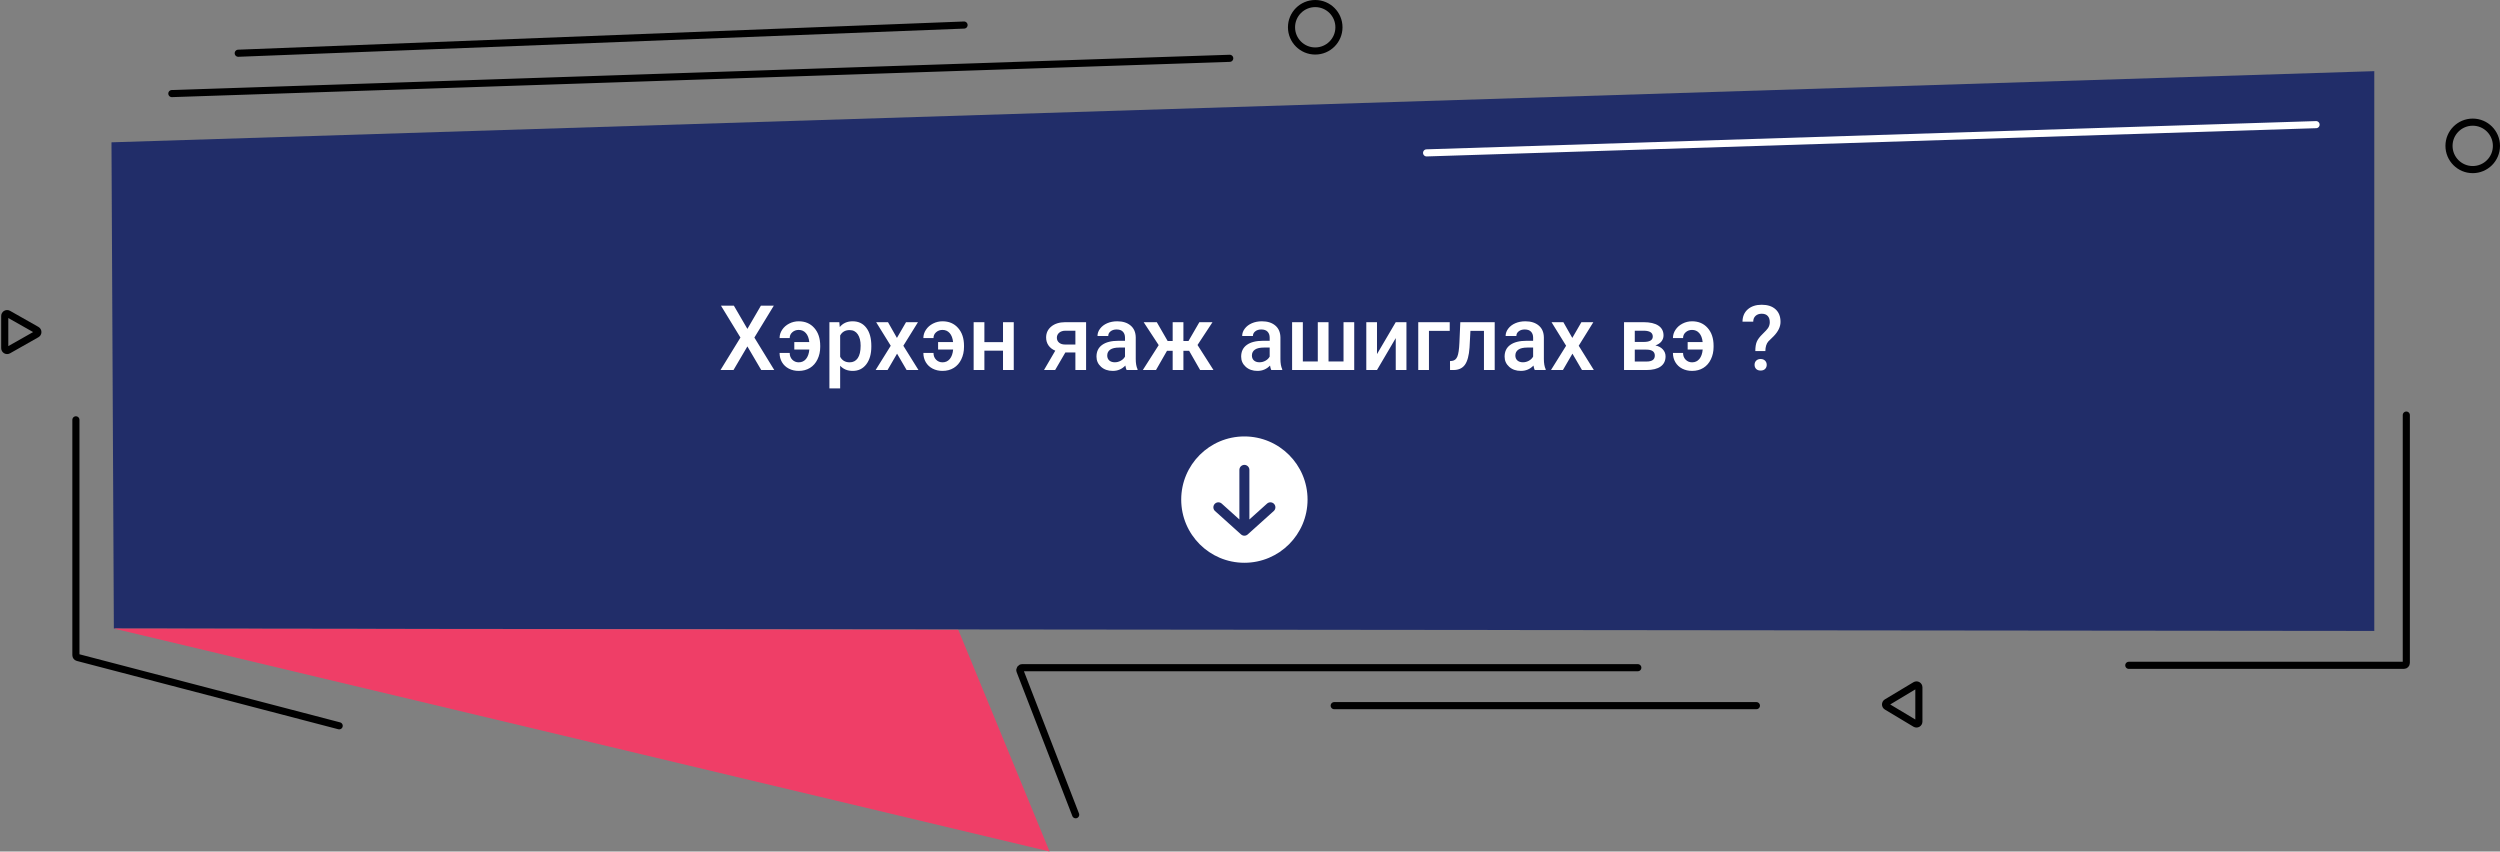<svg width="1054" height="359" viewBox="0 0 1054 359" fill="none" xmlns="http://www.w3.org/2000/svg">
<rect x="0" y="0" width="1054" height="359" fill="#808080" stroke="none"/>
<line x1="100.441" y1="22.443" x2="406.443" y2="10.559" stroke="black" stroke-width="3" stroke-linecap="round"/>
<line x1="72.449" y1="39.451" x2="518.452" y2="24.584" stroke="black" stroke-width="3" stroke-linecap="round"/>
<line x1="562.5" y1="297.5" x2="740.5" y2="297.5" stroke="black" stroke-width="3" stroke-linecap="round"/>
<path d="M453.5 343.5L430.027 282.861C429.773 282.206 430.257 281.5 430.959 281.5H690.5M32 177V276.228C32 276.683 32.307 277.08 32.747 277.195L143 306M897.5 280.5H1013.5C1014.05 280.5 1014.5 280.052 1014.5 279.5V175M795.429 297.857L807.486 305.091C808.152 305.491 809 305.011 809 304.234V289.766C809 288.989 808.152 288.509 807.486 288.909L795.429 296.143C794.782 296.531 794.782 297.469 795.429 297.857ZM15.465 140.87L3.493 147.654C2.826 148.032 2 147.55 2 146.784V133.216C2 132.45 2.826 131.968 3.493 132.346L15.465 139.13C16.141 139.513 16.141 140.487 15.465 140.87Z" stroke="black" stroke-width="3" stroke-linecap="round"/>
<circle cx="554.5" cy="11.5" r="10" stroke="black" stroke-width="3"/>
<circle cx="1042.5" cy="61.5" r="10" stroke="black" stroke-width="3"/>
<path d="M48 265L47 60L1001 30V266L48 265Z" fill="#212D69"/>
<line x1="601.452" y1="64.453" x2="976.453" y2="52.548" stroke="white" stroke-width="3" stroke-linecap="round"/>
<path d="M442.5 359L404 265.5L48 265L442.5 359Z" fill="#EF3E67"/>
<path d="M315.099 138.663L320.803 128.857H326.247L318.044 142.317L326.433 156H320.934L315.099 146.045L309.245 156H303.764L312.172 142.317L303.951 128.857H309.394L315.099 138.663ZM336.723 139.092C335.667 139.092 334.772 139.421 334.039 140.08C333.306 140.726 332.939 141.54 332.939 142.522H328.67C328.67 141.279 329.03 140.117 329.751 139.036C330.472 137.942 331.46 137.072 332.715 136.426C333.97 135.78 335.306 135.457 336.723 135.457C339.457 135.457 341.651 136.395 343.304 138.272C344.969 140.148 345.802 142.652 345.802 145.784V146.25C345.802 148.177 345.423 149.923 344.665 151.489C343.919 153.055 342.863 154.26 341.496 155.105C340.129 155.95 338.544 156.373 336.742 156.373C335.213 156.373 333.828 156.056 332.585 155.422C331.342 154.776 330.379 153.875 329.695 152.719C329.012 151.563 328.67 150.258 328.67 148.804H332.939C332.939 149.96 333.306 150.911 334.039 151.656C334.772 152.39 335.673 152.756 336.742 152.756C338.01 152.756 339.035 152.284 339.818 151.34C340.601 150.383 341.067 149.053 341.216 147.35H334.878V144.218H341.197C341.023 142.578 340.545 141.316 339.762 140.434C338.979 139.539 337.966 139.092 336.723 139.092ZM367.352 146.12C367.352 149.239 366.644 151.731 365.227 153.595C363.81 155.447 361.909 156.373 359.522 156.373C357.31 156.373 355.539 155.646 354.209 154.192V163.755H349.679V135.829H353.855L354.042 137.88C355.371 136.264 357.18 135.457 359.466 135.457C361.927 135.457 363.854 136.376 365.245 138.216C366.65 140.042 367.352 142.584 367.352 145.84V146.12ZM362.841 145.728C362.841 143.715 362.437 142.118 361.629 140.937C360.834 139.757 359.69 139.166 358.199 139.166C356.347 139.166 355.017 139.931 354.209 141.459V150.407C355.03 151.973 356.372 152.756 358.236 152.756C359.678 152.756 360.802 152.178 361.61 151.023C362.431 149.854 362.841 148.09 362.841 145.728ZM378.146 142.466L381.986 135.829H387.019L380.849 145.766L387.224 156H382.228L378.202 149.102L374.194 156H369.16L375.536 145.766L369.384 135.829H374.38L378.146 142.466ZM397.347 139.092C396.29 139.092 395.396 139.421 394.662 140.08C393.929 140.726 393.563 141.54 393.563 142.522H389.294C389.294 141.279 389.654 140.117 390.375 139.036C391.096 137.942 392.084 137.072 393.339 136.426C394.594 135.78 395.93 135.457 397.347 135.457C400.081 135.457 402.275 136.395 403.927 138.272C405.593 140.148 406.425 142.652 406.425 145.784V146.25C406.425 148.177 406.046 149.923 405.288 151.489C404.543 153.055 403.486 154.26 402.119 155.105C400.752 155.95 399.168 156.373 397.366 156.373C395.837 156.373 394.451 156.056 393.208 155.422C391.966 154.776 391.002 153.875 390.319 152.719C389.635 151.563 389.294 150.258 389.294 148.804H393.563C393.563 149.96 393.929 150.911 394.662 151.656C395.396 152.39 396.297 152.756 397.366 152.756C398.633 152.756 399.658 152.284 400.441 151.34C401.224 150.383 401.69 149.053 401.84 147.35H395.501V144.218H401.821C401.647 142.578 401.168 141.316 400.385 140.434C399.603 139.539 398.59 139.092 397.347 139.092ZM427.398 156H422.868V147.853H415.019V156H410.489V135.829H415.019V144.237H422.868V135.829H427.398V156ZM457.896 135.829V156H453.385V148.599H449.153L444.847 156H440.149L444.902 147.853C443.66 147.331 442.703 146.586 442.032 145.616C441.373 144.647 441.044 143.535 441.044 142.28C441.044 140.403 441.764 138.868 443.206 137.675C444.66 136.469 446.618 135.854 449.078 135.829H457.896ZM445.574 142.391C445.574 143.236 445.884 143.926 446.506 144.461C447.139 144.983 447.947 145.244 448.929 145.244H453.385V139.427H449.209C448.103 139.427 447.22 139.707 446.562 140.266C445.903 140.825 445.574 141.534 445.574 142.391ZM474.972 156C474.773 155.615 474.599 154.987 474.45 154.117C473.008 155.621 471.244 156.373 469.156 156.373C467.13 156.373 465.477 155.795 464.197 154.639C462.917 153.483 462.277 152.054 462.277 150.351C462.277 148.201 463.072 146.555 464.663 145.411C466.266 144.256 468.553 143.678 471.523 143.678H474.301V142.354C474.301 141.31 474.009 140.477 473.425 139.856C472.841 139.222 471.952 138.905 470.759 138.905C469.727 138.905 468.882 139.166 468.224 139.688C467.565 140.198 467.235 140.85 467.235 141.646H462.706C462.706 140.54 463.072 139.508 463.805 138.551C464.539 137.582 465.533 136.824 466.788 136.277C468.056 135.73 469.466 135.457 471.02 135.457C473.381 135.457 475.264 136.053 476.668 137.246C478.073 138.427 478.794 140.092 478.831 142.242V151.34C478.831 153.154 479.086 154.602 479.595 155.683V156H474.972ZM469.995 152.738C470.889 152.738 471.728 152.52 472.511 152.085C473.307 151.65 473.903 151.066 474.301 150.333V146.53H471.859C470.181 146.53 468.919 146.822 468.074 147.406C467.229 147.99 466.807 148.817 466.807 149.885C466.807 150.755 467.093 151.451 467.664 151.973C468.248 152.483 469.025 152.738 469.995 152.738ZM501.332 147.891H498.927V156H494.397V147.891H492.011L487.369 156H481.814L488.506 145.505L482.168 135.829H487.704L492.272 143.752H494.397V135.829H498.927V143.752H501.071L505.657 135.829H511.193L504.874 145.449L511.603 156H505.973L501.332 147.891ZM535.968 156C535.769 155.615 535.595 154.987 535.446 154.117C534.005 155.621 532.24 156.373 530.152 156.373C528.126 156.373 526.473 155.795 525.193 154.639C523.913 153.483 523.273 152.054 523.273 150.351C523.273 148.201 524.069 146.555 525.659 145.411C527.263 144.256 529.549 143.678 532.52 143.678H535.297V142.354C535.297 141.31 535.005 140.477 534.421 139.856C533.837 139.222 532.948 138.905 531.755 138.905C530.724 138.905 529.879 139.166 529.22 139.688C528.561 140.198 528.232 140.85 528.232 141.646H523.702C523.702 140.54 524.069 139.508 524.802 138.551C525.535 137.582 526.529 136.824 527.785 136.277C529.052 135.73 530.463 135.457 532.016 135.457C534.378 135.457 536.26 136.053 537.665 137.246C539.069 138.427 539.79 140.092 539.827 142.242V151.34C539.827 153.154 540.082 154.602 540.592 155.683V156H535.968ZM530.991 152.738C531.886 152.738 532.725 152.52 533.508 152.085C534.303 151.65 534.9 151.066 535.297 150.333V146.53H532.855C531.177 146.53 529.916 146.822 529.071 147.406C528.226 147.99 527.803 148.817 527.803 149.885C527.803 150.755 528.089 151.451 528.661 151.973C529.245 152.483 530.022 152.738 530.991 152.738ZM549.279 135.829V152.383H555.58V135.829H560.11V152.383H566.429V135.829H570.941V156H544.749V135.829H549.279ZM588.445 135.829H592.957V156H588.445V142.541L580.541 156H576.03V135.829H580.541V149.289L588.445 135.829ZM611.207 139.483H602.446V156H597.934V135.829H611.207V139.483ZM630.166 135.829V156H625.636V139.483H619.932L619.559 146.511C619.323 149.892 618.67 152.321 617.601 153.8C616.545 155.267 614.923 156 612.736 156H611.338L611.319 152.234L612.251 152.141C613.245 152.004 613.966 151.402 614.414 150.333C614.873 149.252 615.166 147.288 615.29 144.442L615.663 135.829H630.166ZM647.037 156C646.838 155.615 646.664 154.987 646.515 154.117C645.073 155.621 643.309 156.373 641.221 156.373C639.195 156.373 637.542 155.795 636.262 154.639C634.982 153.483 634.342 152.054 634.342 150.351C634.342 148.201 635.137 146.555 636.728 145.411C638.331 144.256 640.618 143.678 643.588 143.678H646.366V142.354C646.366 141.31 646.074 140.477 645.49 139.856C644.906 139.222 644.017 138.905 642.824 138.905C641.792 138.905 640.947 139.166 640.289 139.688C639.63 140.198 639.301 140.85 639.301 141.646H634.771C634.771 140.54 635.137 139.508 635.871 138.551C636.604 137.582 637.598 136.824 638.853 136.277C640.121 135.73 641.531 135.457 643.085 135.457C645.446 135.457 647.329 136.053 648.733 137.246C650.138 138.427 650.859 140.092 650.896 142.242V151.34C650.896 153.154 651.151 154.602 651.66 155.683V156H647.037ZM642.06 152.738C642.954 152.738 643.793 152.52 644.576 152.085C645.372 151.65 645.968 151.066 646.366 150.333V146.53H643.924C642.246 146.53 640.985 146.822 640.14 147.406C639.294 147.99 638.872 148.817 638.872 149.885C638.872 150.755 639.158 151.451 639.729 151.973C640.314 152.483 641.09 152.738 642.06 152.738ZM662.883 142.466L666.723 135.829H671.756L665.586 145.766L671.961 156H666.965L662.939 149.102L658.931 156H653.897L660.273 145.766L654.121 135.829H659.117L662.883 142.466ZM684.694 156V135.829H692.878C695.637 135.829 697.737 136.314 699.179 137.283C700.62 138.24 701.341 139.62 701.341 141.422C701.341 142.354 701.049 143.193 700.465 143.939C699.893 144.672 699.042 145.237 697.911 145.635C699.228 145.908 700.272 146.462 701.043 147.294C701.813 148.127 702.199 149.109 702.199 150.24C702.199 152.116 701.503 153.545 700.111 154.527C698.731 155.509 696.743 156 694.145 156H684.694ZM689.224 147.406V152.421H694.182C696.507 152.421 697.669 151.588 697.669 149.923C697.669 148.245 696.488 147.406 694.127 147.406H689.224ZM689.224 144.162H692.952C695.525 144.162 696.811 143.404 696.811 141.888C696.811 140.297 695.593 139.477 693.157 139.427H689.224V144.162ZM713.365 139.092C712.309 139.092 711.414 139.421 710.681 140.08C709.947 140.726 709.581 141.54 709.581 142.522H705.312C705.312 141.279 705.672 140.117 706.393 139.036C707.114 137.942 708.102 137.072 709.357 136.426C710.612 135.78 711.948 135.457 713.365 135.457C716.099 135.457 718.293 136.395 719.946 138.272C721.611 140.148 722.444 142.652 722.444 145.784V146.25C722.444 148.177 722.065 149.923 721.307 151.489C720.561 153.055 719.504 154.26 718.137 155.105C716.77 155.95 715.186 156.373 713.384 156.373C711.855 156.373 710.469 156.056 709.227 155.422C707.984 154.776 707.021 153.875 706.337 152.719C705.653 151.563 705.312 150.258 705.312 148.804H709.581C709.581 149.96 709.947 150.911 710.681 151.656C711.414 152.39 712.315 152.756 713.384 152.756C714.651 152.756 715.677 152.284 716.46 151.34C717.243 150.383 717.709 149.053 717.858 147.35H711.519V144.218H717.839C717.665 142.578 717.187 141.316 716.404 140.434C715.621 139.539 714.608 139.092 713.365 139.092ZM740.042 148.021C740.042 146.368 740.247 145.051 740.657 144.069C741.067 143.087 741.875 142.012 743.08 140.844C744.298 139.663 745.069 138.825 745.392 138.327C745.889 137.569 746.138 136.749 746.138 135.867C746.138 134.698 745.846 133.81 745.261 133.201C744.69 132.58 743.845 132.269 742.726 132.269C741.657 132.269 740.794 132.573 740.135 133.182C739.489 133.779 739.166 134.593 739.166 135.624H734.636C734.66 133.425 735.406 131.685 736.873 130.405C738.351 129.125 740.303 128.484 742.726 128.484C745.224 128.484 747.169 129.118 748.561 130.386C749.965 131.654 750.668 133.425 750.668 135.699C750.668 137.725 749.723 139.719 747.834 141.683L745.541 143.939C744.721 144.871 744.298 146.232 744.273 148.021H740.042ZM739.725 153.819C739.725 153.086 739.955 152.495 740.415 152.048C740.874 151.588 741.496 151.358 742.279 151.358C743.074 151.358 743.702 151.594 744.162 152.067C744.621 152.526 744.851 153.11 744.851 153.819C744.851 154.502 744.628 155.074 744.18 155.534C743.733 155.994 743.099 156.224 742.279 156.224C741.458 156.224 740.825 155.994 740.377 155.534C739.942 155.074 739.725 154.502 739.725 153.819Z" fill="white"/>
<circle cx="524.633" cy="210.633" r="26.633" fill="white"/>
<path d="M524.633 198.1V223.745M524.633 223.745L513.666 213.881M524.633 223.745L535.6 213.881" stroke="#212D69" stroke-width="4.218" stroke-linecap="round"/>
</svg>
